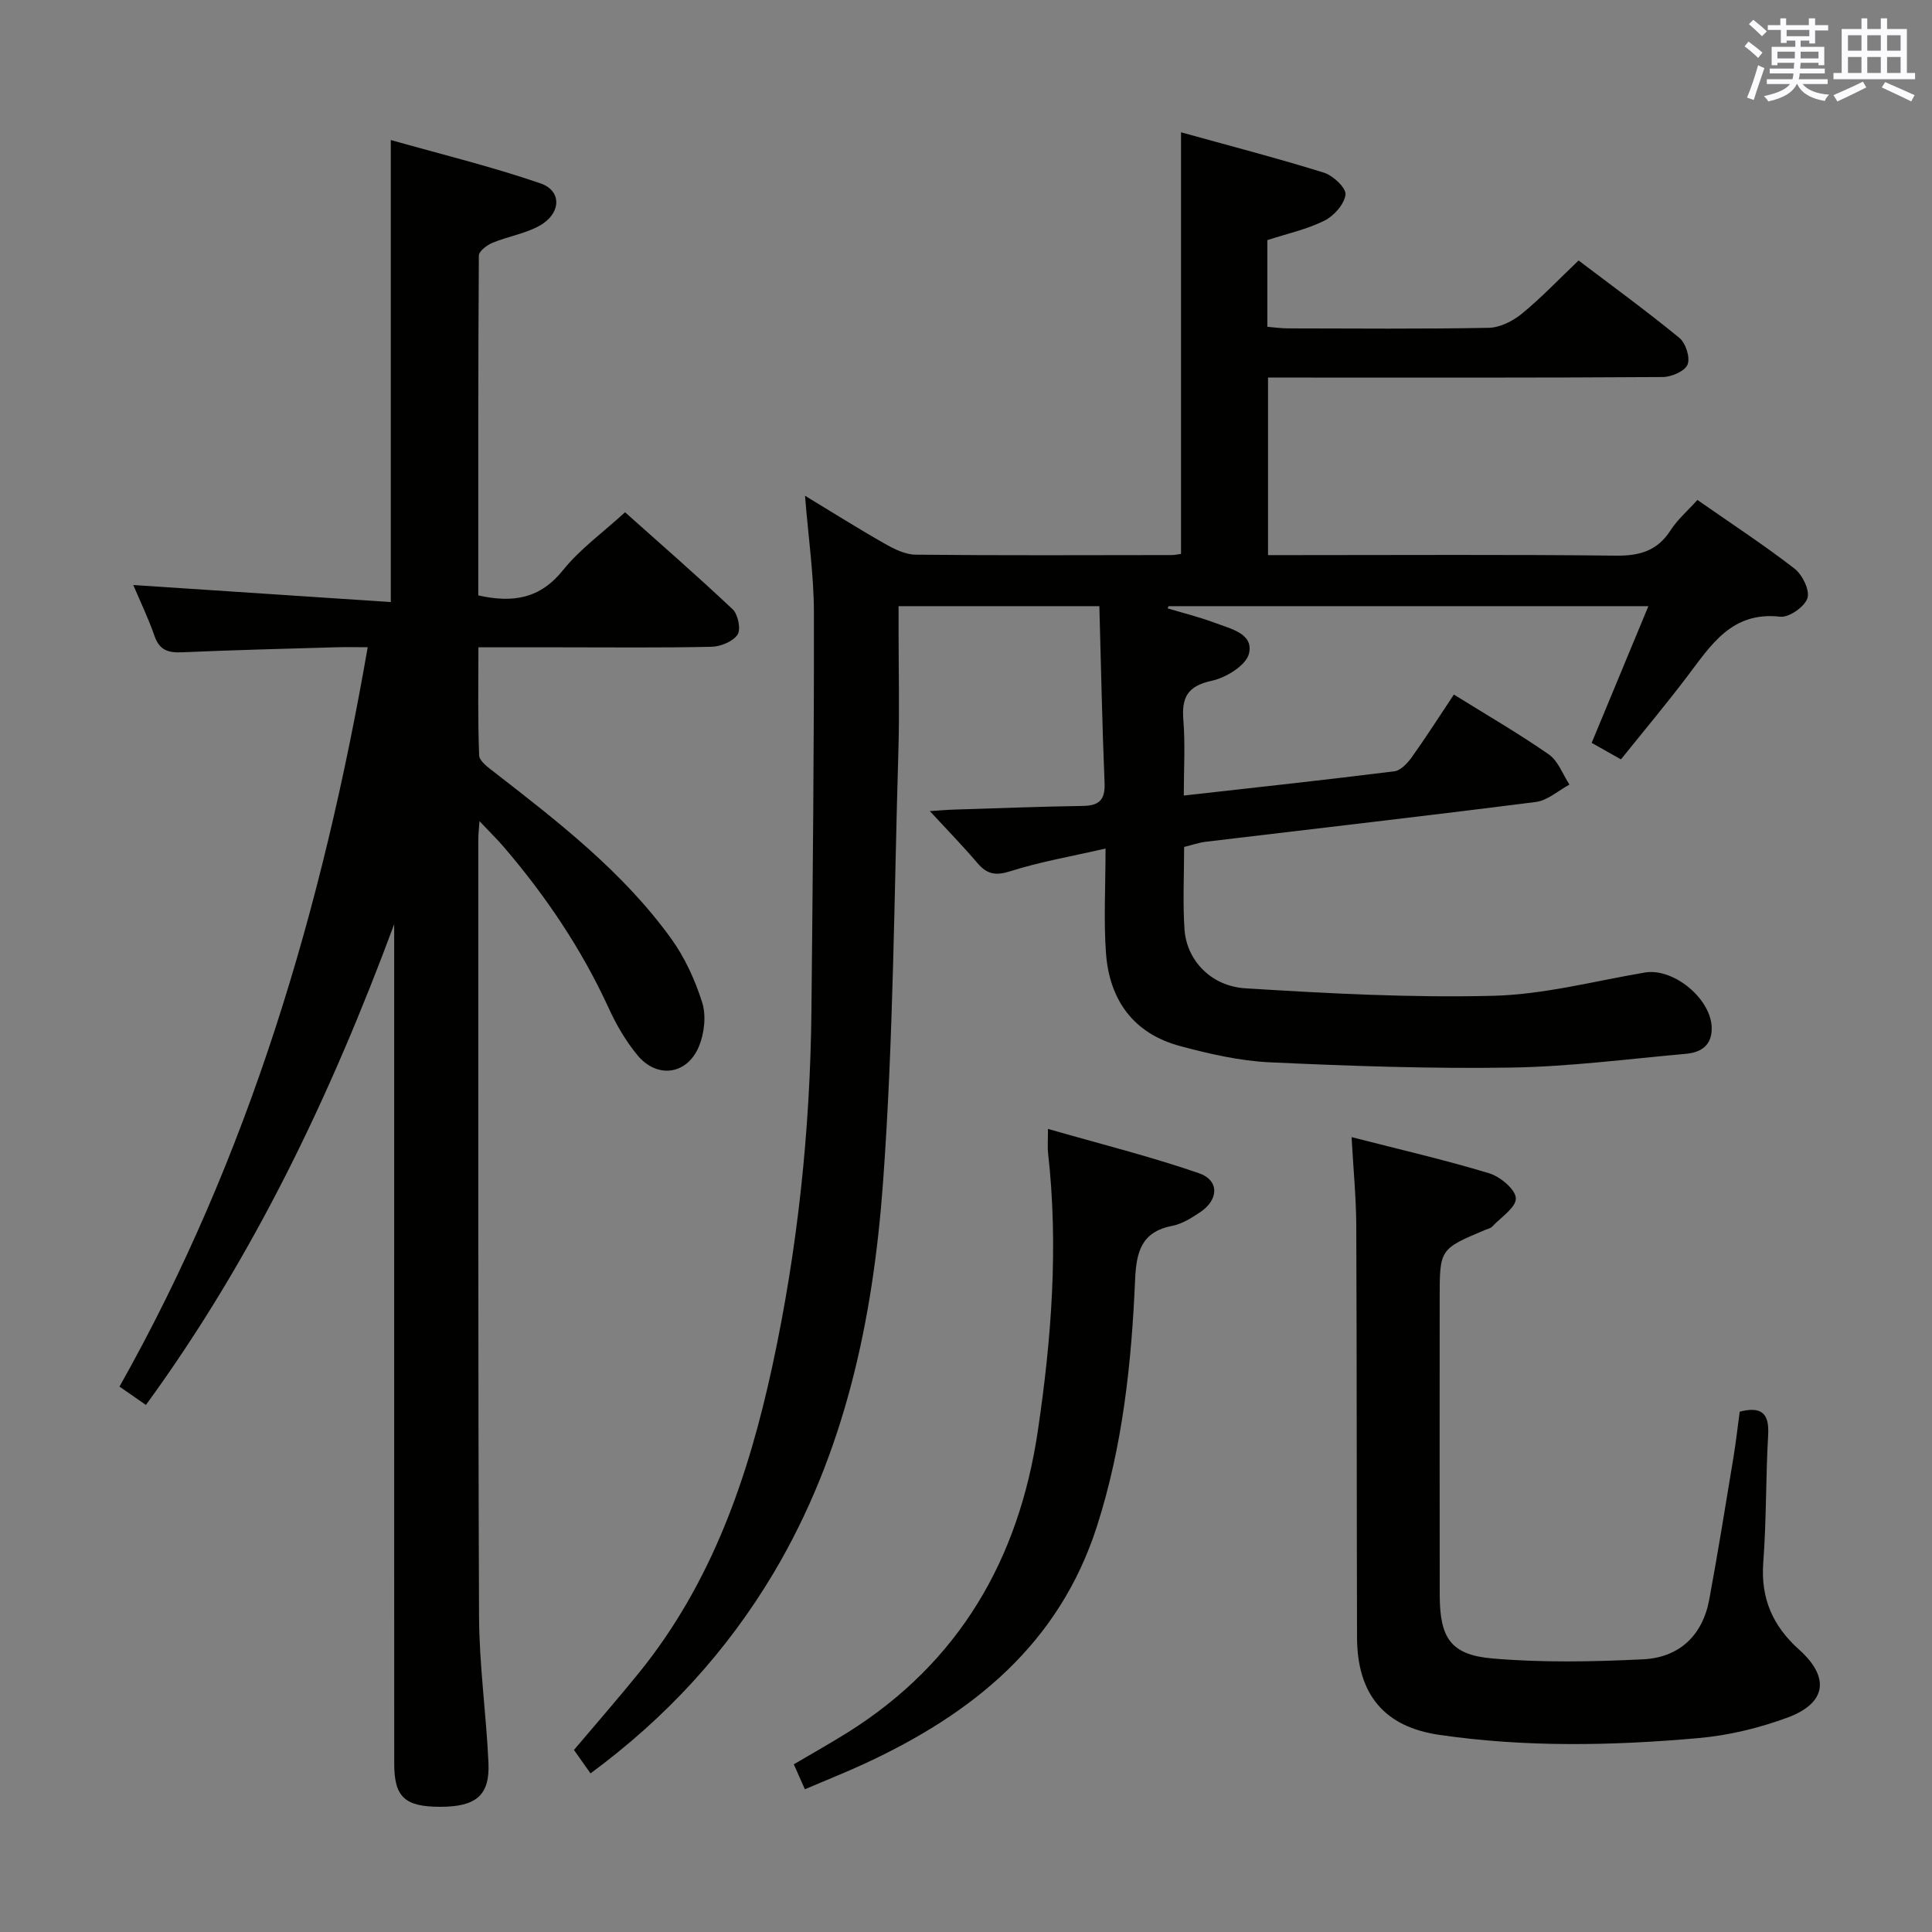 <svg enable-background="new 0 0 400 400" viewBox="0 0 400 400" xmlns="http://www.w3.org/2000/svg"><rect x="0" y="0" width="400" height="400" fill="#808080" stroke="none"/><g fill="#010100"><path d="m122.26 367.16c-1.25-1.77-2.29-3.24-3.43-4.85 4.57-5.41 9.16-10.66 13.54-16.07 15.02-18.57 22.57-40.45 27.53-63.38 5.25-24.27 7.85-48.86 8.1-73.69.27-27.47.56-54.95.51-82.42-.01-7.77-1.16-15.54-1.84-24.11 5.84 3.54 11.11 6.86 16.52 9.93 1.95 1.11 4.24 2.25 6.39 2.27 17.66.18 35.33.1 53 .08.63 0 1.27-.15 1.94-.24 0-28.91 0-57.62 0-87.29 9.97 2.77 19.85 5.33 29.59 8.36 1.89.59 4.63 3.18 4.46 4.54-.24 2-2.4 4.43-4.37 5.4-3.65 1.81-7.75 2.7-11.81 4.02v17.95c1.49.12 2.91.33 4.33.33 13.83.02 27.67.15 41.5-.12 2.32-.04 4.98-1.38 6.84-2.9 3.98-3.25 7.55-7.02 11.77-11.04 6.76 5.13 13.98 10.38 20.87 16.03 1.31 1.07 2.28 4.1 1.69 5.52-.56 1.37-3.33 2.57-5.14 2.58-25.17.17-50.33.11-75.5.11-1.97 0-3.93 0-6.22 0v36.76h5.51c22.17 0 44.33-.14 66.5.11 4.93.06 8.6-.98 11.34-5.26 1.41-2.2 3.48-3.97 5.55-6.27 6.89 4.81 13.69 9.26 20.1 14.21 1.63 1.26 3.22 4.51 2.68 6.13-.59 1.78-3.81 4.04-5.63 3.83-10.01-1.14-14.3 5.83-19.22 12.32-4.41 5.82-9.1 11.42-13.76 17.22-2.15-1.21-3.99-2.25-6.06-3.42 3.95-9.51 7.74-18.65 11.74-28.3-33.54 0-66.43 0-99.32 0-.07.15-.15.3-.22.45 3.3 1 6.67 1.82 9.89 3.04 3.16 1.2 7.95 2.18 6.96 6.32-.58 2.43-4.74 5-7.69 5.63-5.01 1.08-6.28 3.41-5.9 8.13.41 5.09.09 10.24.09 15.64 14.96-1.68 29.29-3.23 43.6-5.02 1.32-.17 2.73-1.7 3.62-2.94 2.98-4.17 5.73-8.5 8.7-12.95 6.8 4.23 13.41 8.05 19.66 12.4 1.93 1.35 2.88 4.12 4.27 6.24-2.31 1.24-4.53 3.29-6.96 3.6-22.74 2.9-45.52 5.5-68.29 8.23-1.45.17-2.86.67-4.53 1.08 0 5.79-.3 11.46.08 17.08.43 6.31 5.4 11.74 12.61 12.19 17.08 1.06 34.23 1.98 51.31 1.55 10.5-.26 20.95-3.05 31.4-4.82 5.91-1 13.74 5.42 13.83 11.48.05 3.65-2.26 5.07-5.33 5.35-12.07 1.08-24.14 2.66-36.23 2.85-16.63.26-33.3-.32-49.92-1.09-6.24-.29-12.5-1.74-18.57-3.36-9.66-2.58-14.66-9.54-15.36-19.26-.49-6.74-.09-13.55-.09-21.64-7.31 1.68-13.63 2.76-19.68 4.69-3.07.98-4.86.65-6.85-1.69-2.91-3.42-6.05-6.64-9.85-10.75 2.23-.14 3.72-.28 5.22-.32 8.81-.27 17.62-.62 26.44-.75 3.35-.05 4.66-1.2 4.52-4.72-.5-12.11-.73-24.23-1.08-36.64-14.27 0-27.66 0-41.57 0v5.07c0 8.33.21 16.67-.04 25-.89 29.77-1.01 59.6-3.18 89.27-2.06 28.27-7.85 55.93-22.67 80.86-9.71 16.26-22.21 29.9-37.89 41.46z"/><path d="m27.59 121.12c17.88 1.18 35.53 2.35 53.32 3.53 0-32.27 0-63.3 0-95.66 10.25 2.9 20.78 5.47 30.98 8.97 4.5 1.54 4.3 6.25-.16 8.76-2.98 1.67-6.57 2.22-9.77 3.55-1.15.48-2.82 1.74-2.82 2.66-.16 23.45-.12 46.9-.12 70.34 7.19 1.61 12.81.69 17.55-5.23 3.5-4.36 8.21-7.75 12.84-11.98 7.05 6.3 14.81 13.04 22.28 20.09 1.12 1.05 1.74 4.18 1.01 5.25-.98 1.43-3.51 2.47-5.4 2.51-10.49.23-20.99.11-31.49.11-5.33 0-10.66 0-16.76 0 0 7.54-.14 14.96.15 22.36.05 1.21 1.88 2.52 3.12 3.48 13.3 10.32 26.64 20.64 36.61 34.43 2.86 3.95 5 8.64 6.46 13.3.85 2.73.43 6.4-.7 9.1-2.47 5.87-8.67 6.67-12.72 1.77-2.4-2.91-4.38-6.3-5.95-9.75-5.6-12.21-13.01-23.2-21.72-33.36-1.37-1.6-2.9-3.08-5.03-5.34-.13 1.86-.24 2.76-.24 3.67.01 53.65-.07 107.3.15 160.95.04 10.12 1.49 20.22 1.95 30.34.31 6.72-2.55 9.1-9.93 9.11-7.36 0-9.57-1.98-9.58-8.88-.02-56.15-.01-112.3-.01-168.45 0-1.8 0-3.6 0-5.4-13.08 35.26-29.01 68.84-51.4 99.53-1.92-1.34-3.52-2.45-5.47-3.8 26.81-47.6 42-98.9 51.39-153.08-2.4 0-4.45-.05-6.5.01-10.64.31-21.28.57-31.92 1.04-2.83.12-4.68-.39-5.71-3.35-1.3-3.75-3.04-7.34-4.41-10.58z"/><path d="m279.83 235.43c9.97 2.56 19.31 4.71 28.47 7.48 2.29.69 5.46 3.33 5.54 5.17.08 1.9-3.11 3.96-4.93 5.9-.31.34-.89.44-1.35.63-9.49 3.99-9.49 3.99-9.49 14.18 0 20.49-.03 40.98.01 61.47.02 8.82 2.24 12.35 10.84 13.1 10.37.9 20.89.69 31.3.18 7.4-.37 12.27-4.88 13.66-12.36 1.81-9.78 3.39-19.61 5.01-29.43.51-3.1.86-6.23 1.3-9.48 4.16-1.05 6.16 0 5.89 4.76-.51 8.8-.35 17.64-1.01 26.42-.57 7.46 1.94 13.18 7.42 18.09 6.43 5.77 5.66 11.1-2.44 14.08-5.86 2.16-12.15 3.68-18.36 4.23-17.9 1.59-35.85 1.94-53.73-.67-11.27-1.65-16.97-8.28-17-20.2-.08-28.49-.04-56.97-.16-85.46-.04-5.76-.61-11.52-.97-18.09z"/><path d="m166.64 370.45c-.81-1.83-1.47-3.3-2.29-5.17 3.78-2.23 7.51-4.32 11.13-6.58 23.1-14.48 35.44-35.84 39.38-62.37 2.84-19.11 4.31-38.31 2.13-57.62-.13-1.12-.02-2.27-.02-4.98 10.86 3.12 21.21 5.7 31.25 9.17 4.26 1.47 4.12 5.47.3 8.04-1.78 1.2-3.75 2.45-5.79 2.85-6.43 1.24-7.47 5.4-7.72 11.18-.74 17.25-2.56 34.35-7.88 50.98-7.84 24.46-25.76 38.8-47.93 49.11-4.05 1.88-8.2 3.52-12.56 5.39z"/></g><path d="m361.2 9.6.8-1c.9.7 1.9 1.4 2.9 2.3l-.9 1.1c-1-1-2-1.8-2.8-2.4zm.5 10.6c.9-2.1 1.6-4.3 2.3-6.7.4.2.8.4 1.3.6-.7 2.1-1.5 4.3-2.2 6.6zm.4-15.2.9-.9c1 .8 2 1.6 2.8 2.4l-1 1c-.9-.9-1.8-1.7-2.7-2.5zm12.5-1.2h1.2v1.4h2.7v1.1h-2.7v2.7h-1.2v-.6h-1.8v1.3h4.9v3.8h-1.2v-.5h-3.7c0 .4-.1.9-.1 1.2h5.1v1h-5.2c0 .5-.1.9-.2 1.2h6v1h-5.2c1.1 1.3 2.9 2 5.5 2.2-.4.4-.7.8-.9 1.3-2.9-.5-4.8-1.6-5.7-3.5h-.1c-.8 1.7-2.7 2.9-5.9 3.6-.2-.4-.6-.8-.9-1.1 2.8-.6 4.6-1.4 5.4-2.5h-4.8v-1h5.3c.1-.3.2-.7.2-1.2h-4.9v-1h5c0-.4 0-.8.1-1.2h-3.5v.5h-1.2v-3.8h4.9v-1.3h-1.8v.5h-1.2v-2.7h-2.7v-1h2.6v-1.4h1.2v1.4h4.7v-1.4zm-6.6 8.3h3.6c0-.4 0-.9 0-1.4h-3.6zm1.9-4.6h4.7v-1.3h-4.7zm6.6 3.2h-3.7v1.4h3.7z" fill="#fbfafc"/><path d="m385.3 3.8h1.3v2.2h2.8v-2.2h1.3v2.2h4.1v9.1h1.7v1.3h-16.9v-1.3h1.7v-9.1h4.1v-2.2zm.4 13.1.7 1.2c-1.8.9-3.8 1.9-6 2.9-.2-.4-.5-.8-.8-1.3 2.3-1 4.3-1.9 6.1-2.8zm-3.1-6.4h2.8v-3.2h-2.8zm0 4.6h2.8v-3.3h-2.8zm4-4.6h2.8v-3.2h-2.8zm0 4.6h2.8v-3.3h-2.8zm3.7 1.9c2.1.9 4.1 1.8 6.1 2.7l-.7 1.3c-2.2-1.1-4.2-2-6.1-2.9zm3.2-9.7h-2.8v3.2h2.8zm-2.8 7.8h2.8v-3.3h-2.8z" fill="#fbfafc"/></svg>